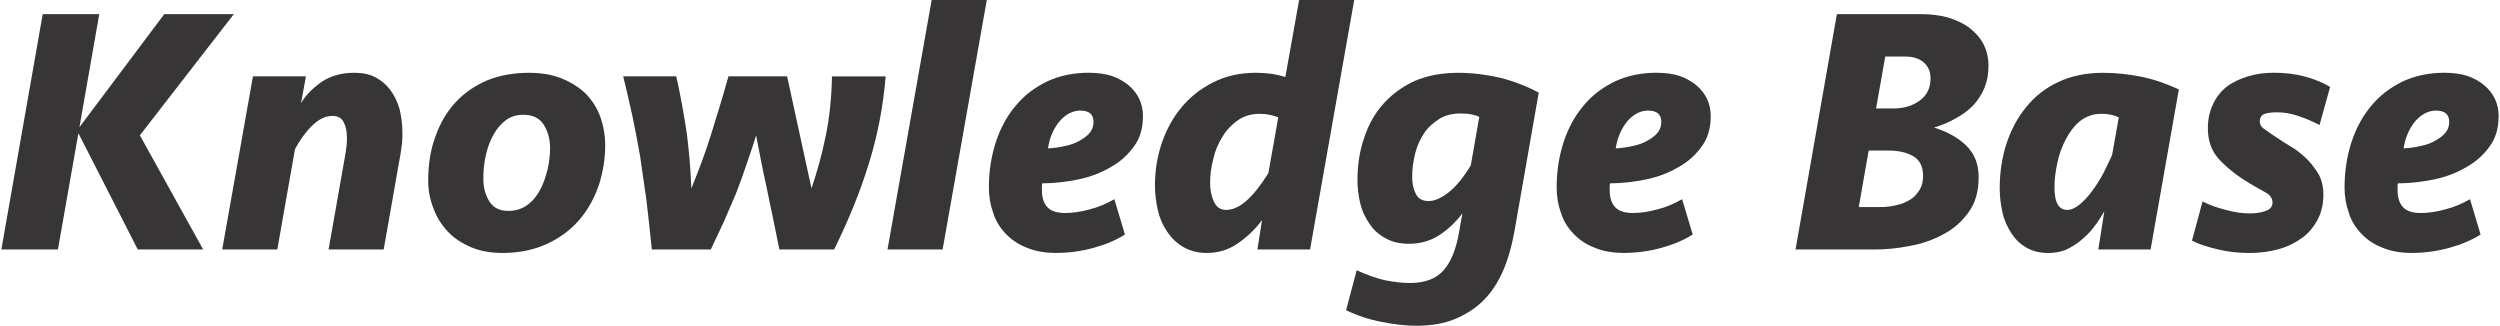 <?xml version="1.0" encoding="UTF-8"?>
<!DOCTYPE svg PUBLIC "-//W3C//DTD SVG 1.1//EN" "http://www.w3.org/Graphics/SVG/1.1/DTD/svg11.dtd">
<!-- Creator: CorelDRAW (Not for commercial use) -->
<svg xmlns="http://www.w3.org/2000/svg" xml:space="preserve" width="2.356in" height="0.307in" version="1.1" style="shape-rendering:geometricPrecision; text-rendering:geometricPrecision; image-rendering:optimizeQuality; fill-rule:evenodd; clip-rule:evenodd"
viewBox="0 0 76183 9938"
 xmlns:xlink="http://www.w3.org/1999/xlink"
 xmlns:xodm="http://www.corel.com/coreldraw/odm/2003">
 <defs>
  <style type="text/css">
   <![CDATA[
    .fil0 {fill:#373535;fill-rule:nonzero}
   ]]>
  </style>
 </defs>
 <g id="Layer_x0020_1">
  <polygon class="fil0" points="0,7610 1261,431 2986,431 2382,3880 4969,431 7092,431 4225,4128 6155,7610 4161,7610 2350,4064 1725,7610 "/>
  <path id="1" class="fil0" d="M6737 7610l938 -5282 1617 0 -151 819c162,-270 388,-485 657,-668 270,-172 593,-259 970,-259 248,0 464,43 647,140 183,97 334,226 453,388 119,162 216,356 280,582 54,226 86,464 86,722 0,97 0,205 -11,313 -11,108 -32,216 -43,313l-517 2932 -1681 0 517 -2932c11,-75 22,-151 32,-237 11,-75 11,-162 11,-237 0,-183 -32,-345 -97,-474 -65,-129 -183,-194 -345,-194 -226,0 -431,108 -636,313 -205,205 -367,442 -507,701l-539 3061 -1681 0z"/>
  <path id="2" class="fil0" d="M18421 4419c0,420 -65,830 -194,1229 -140,399 -334,754 -593,1056 -270,313 -593,550 -981,733 -399,183 -852,280 -1358,280 -356,0 -679,-54 -959,-172 -280,-119 -517,-270 -711,-474 -194,-205 -345,-442 -442,-711 -108,-270 -162,-550 -162,-852 0,-507 75,-959 226,-1358 140,-399 345,-744 614,-1035 270,-291 593,-507 970,-668 377,-151 798,-226 1261,-226 377,0 711,54 1002,172 291,119 528,270 733,464 194,205 345,431 442,701 97,270 151,561 151,862zm-2953 2015c226,0 420,-65 582,-183 162,-119 291,-280 388,-464 97,-183 172,-399 226,-625 54,-226 75,-442 75,-647 0,-270 -65,-507 -194,-711 -129,-205 -334,-302 -625,-302 -205,0 -377,54 -528,162 -151,119 -280,259 -377,442 -108,183 -183,399 -237,636 -54,237 -75,474 -75,722 0,259 65,485 183,679 119,194 313,291 582,291z"/>
  <path id="3" class="fil0" d="M23735 7610c-75,-356 -140,-690 -205,-1002 -65,-313 -129,-604 -183,-884 -65,-280 -119,-550 -172,-819 -54,-259 -97,-517 -151,-776 -97,323 -205,625 -302,916 -97,291 -205,582 -313,862 -119,280 -237,560 -356,830 -129,280 -270,571 -410,873l-1800 0c-54,-528 -108,-1024 -162,-1487 -65,-464 -129,-916 -194,-1347 -75,-420 -151,-841 -237,-1240 -86,-399 -183,-808 -280,-1207l1617 0c75,313 129,614 183,895 54,291 97,571 140,841 32,269 65,550 86,819 22,280 43,571 54,862 119,-291 226,-571 323,-830 97,-259 183,-517 269,-787 86,-270 172,-550 259,-841 86,-291 183,-604 280,-959l1789 0 744 3417c162,-474 313,-1002 431,-1584 119,-571 183,-1186 194,-1832l1638 0c-75,916 -248,1811 -517,2673 -270,873 -625,1735 -1056,2608l-1671 0z"/>
  <polygon id="4" class="fil0" points="27033,7610 28380,0 30062,0 28714,7610 "/>
  <path id="5" class="fil0" d="M33177 2220c259,0 496,32 701,97 205,75 377,172 517,291 140,119 248,259 323,420 75,162 108,334 108,517 0,356 -86,668 -270,916 -183,259 -420,474 -711,636 -291,172 -625,302 -992,377 -367,75 -733,119 -1099,119 -11,43 -11,75 -11,108 0,32 0,65 0,97 0,226 54,399 162,517 108,119 291,183 539,183 226,0 474,-32 744,-108 269,-65 517,-172 765,-313l323 1078c-291,183 -614,313 -970,410 -356,97 -733,151 -1132,151 -345,0 -647,-54 -895,-162 -259,-97 -474,-248 -647,-431 -172,-183 -302,-388 -377,-636 -86,-237 -129,-496 -129,-765 0,-507 75,-970 216,-1401 140,-420 345,-798 614,-1110 259,-313 582,-550 959,-733 377,-172 798,-259 1261,-259zm-259 1153c-226,0 -442,108 -625,313 -183,216 -313,496 -366,841 183,-11 356,-32 528,-75 162,-32 313,-86 442,-162 129,-75 237,-151 313,-248 75,-97 108,-205 108,-323 0,-226 -129,-345 -399,-345z"/>
  <path id="6" class="fil0" d="M39924 7610l-1606 0 140 -895c-226,302 -485,539 -755,722 -269,183 -582,280 -927,280 -280,0 -517,-65 -722,-183 -205,-119 -366,-280 -496,-474 -129,-194 -226,-410 -280,-658 -54,-248 -86,-496 -86,-744 0,-442 65,-862 205,-1283 140,-410 334,-776 604,-1099 259,-313 582,-571 970,-765 377,-194 819,-291 1304,-291 140,0 302,11 485,32 172,32 313,65 410,97l420 -2350 1681 0 -1347 7610zm-2555 -1207c399,0 819,-377 1283,-1121l302 -1703c-75,-32 -162,-54 -259,-75 -97,-22 -205,-32 -302,-32 -259,0 -485,65 -668,194 -194,140 -356,302 -474,507 -129,205 -226,431 -280,679 -65,248 -97,496 -97,733 0,216 43,410 119,571 75,162 194,248 377,248z"/>
  <path id="7" class="fil0" d="M46143 7135c-75,410 -183,787 -334,1132 -151,345 -345,647 -593,895 -248,248 -539,431 -873,571 -334,140 -733,205 -1186,205 -323,0 -679,-43 -1056,-119 -388,-75 -744,-194 -1078,-356l323 -1218c302,140 582,237 852,302 269,54 528,86 776,86 453,0 798,-129 1024,-388 226,-259 377,-636 464,-1121l108 -614c-205,270 -442,496 -711,668 -269,172 -571,259 -916,259 -280,0 -517,-54 -722,-172 -205,-108 -367,-259 -485,-442 -129,-183 -226,-388 -280,-614 -54,-226 -86,-463 -86,-711 0,-463 65,-895 205,-1293 129,-399 323,-744 582,-1035 259,-291 582,-528 959,-701 377,-162 819,-248 1326,-248 431,0 862,54 1283,151 420,108 808,259 1175,453l-755 4311zm-2598 -1002c183,0 399,-97 625,-280 226,-183 442,-453 657,-808l259 -1477c-54,-32 -129,-54 -226,-75 -97,-22 -216,-32 -334,-32 -259,0 -485,54 -668,172 -183,119 -345,259 -463,442 -119,183 -216,399 -270,625 -54,226 -86,464 -86,701 0,216 43,388 119,528 75,140 205,205 388,205z"/>
  <path id="8" class="fil0" d="M50498 2220c259,0 496,32 701,97 205,75 377,172 517,291 140,119 248,259 323,420 75,162 108,334 108,517 0,356 -86,668 -270,916 -183,259 -420,474 -711,636 -291,172 -625,302 -992,377 -367,75 -733,119 -1099,119 -11,43 -11,75 -11,108 0,32 0,65 0,97 0,226 54,399 162,517 108,119 291,183 539,183 226,0 474,-32 744,-108 269,-65 517,-172 765,-313l323 1078c-291,183 -614,313 -970,410 -356,97 -733,151 -1132,151 -345,0 -647,-54 -895,-162 -259,-97 -474,-248 -647,-431 -172,-183 -302,-388 -377,-636 -86,-237 -129,-496 -129,-765 0,-507 75,-970 216,-1401 140,-420 345,-798 614,-1110 259,-313 582,-550 959,-733 377,-172 798,-259 1261,-259zm-259 1153c-226,0 -442,108 -625,313 -183,216 -313,496 -366,841 183,-11 356,-32 528,-75 162,-32 313,-86 442,-162 129,-75 237,-151 313,-248 75,-97 108,-205 108,-323 0,-226 -129,-345 -399,-345z"/>
  <path id="9" class="fil0" d="M54734 7610l1261 -7178 2587 0c280,0 539,32 787,97 248,75 464,172 647,302 183,140 334,302 442,496 108,205 162,431 162,679 0,259 -43,485 -129,690 -86,205 -205,377 -345,528 -151,151 -323,280 -528,388 -205,119 -420,205 -657,280 410,129 744,313 992,561 248,248 367,560 367,959 0,420 -97,776 -302,1056 -205,291 -464,517 -776,679 -313,172 -658,291 -1024,356 -377,75 -733,108 -1067,108l-2414 0zm3891 -2242c0,-280 -97,-485 -302,-604 -205,-119 -463,-172 -765,-172l-593 0 -302 1725 679 0c172,0 334,-22 496,-65 162,-32 291,-97 410,-172 119,-75 205,-183 280,-302 65,-119 97,-248 97,-410zm-905 -2059c313,0 571,-75 798,-237 226,-162 334,-388 334,-690 0,-205 -75,-367 -216,-485 -140,-119 -334,-172 -561,-172l-604 0 -280 1584 528 0z"/>
  <path id="10" class="fil0" d="M65566 7610l-1595 0 183 -1164c-97,162 -194,323 -313,474 -119,162 -259,291 -399,410 -140,119 -302,216 -464,291 -162,65 -345,97 -528,97 -259,0 -485,-54 -668,-162 -194,-108 -345,-259 -464,-442 -119,-183 -216,-388 -269,-625 -54,-237 -86,-485 -86,-744 0,-474 65,-927 205,-1358 140,-420 334,-798 604,-1121 259,-323 582,-582 981,-765 388,-183 841,-280 1358,-280 399,0 787,43 1164,119 377,75 755,205 1153,388l-862 4883zm-2544 -1207c119,0 248,-54 388,-172 129,-108 259,-248 377,-410 119,-162 237,-345 345,-550 97,-194 183,-377 259,-539l205 -1153c-162,-75 -345,-108 -528,-108 -248,0 -463,75 -647,216 -183,151 -323,334 -442,561 -119,226 -205,464 -259,722 -54,259 -86,496 -86,711 0,86 0,172 11,248 11,86 22,162 54,237 32,75 65,129 119,172 54,43 119,65 205,65z"/>
  <path id="11" class="fil0" d="M70837 5928c0,291 -54,539 -172,765 -119,226 -269,410 -474,561 -205,151 -442,270 -711,345 -270,75 -571,119 -884,119 -334,0 -657,-32 -970,-108 -323,-75 -593,-162 -798,-270l323 -1196c205,108 442,194 711,259 270,75 507,108 733,108 172,0 334,-22 474,-75 140,-43 216,-129 216,-259 0,-119 -65,-226 -205,-302 -140,-75 -302,-172 -474,-270 -420,-248 -733,-507 -959,-755 -226,-248 -334,-560 -334,-938 0,-280 54,-528 162,-744 97,-205 237,-388 420,-528 183,-140 399,-237 647,-313 248,-75 507,-108 798,-108 625,0 1196,140 1703,431l-323 1164c-205,-108 -431,-205 -658,-280 -226,-75 -442,-108 -636,-108 -140,0 -259,11 -367,43 -108,32 -162,119 -162,237 0,97 54,183 162,248 97,75 237,162 410,280 140,97 302,194 464,291 162,108 302,226 442,367 129,140 237,291 334,453 86,172 129,367 129,582z"/>
  <path id="12" class="fil0" d="M74534 2220c259,0 496,32 701,97 205,75 377,172 517,291 140,119 248,259 323,420 75,162 108,334 108,517 0,356 -86,668 -270,916 -183,259 -420,474 -711,636 -291,172 -625,302 -992,377 -367,75 -733,119 -1099,119 -11,43 -11,75 -11,108 0,32 0,65 0,97 0,226 54,399 162,517 108,119 291,183 539,183 226,0 474,-32 744,-108 269,-65 517,-172 765,-313l323 1078c-291,183 -614,313 -970,410 -356,97 -733,151 -1132,151 -345,0 -647,-54 -895,-162 -259,-97 -474,-248 -647,-431 -172,-183 -302,-388 -377,-636 -86,-237 -129,-496 -129,-765 0,-507 75,-970 216,-1401 140,-420 345,-798 614,-1110 259,-313 582,-550 959,-733 377,-172 798,-259 1261,-259zm-259 1153c-226,0 -442,108 -625,313 -183,216 -313,496 -366,841 183,-11 356,-32 528,-75 162,-32 313,-86 442,-162 129,-75 237,-151 313,-248 75,-97 108,-205 108,-323 0,-226 -129,-345 -399,-345z"/>
 </g>
</svg>
